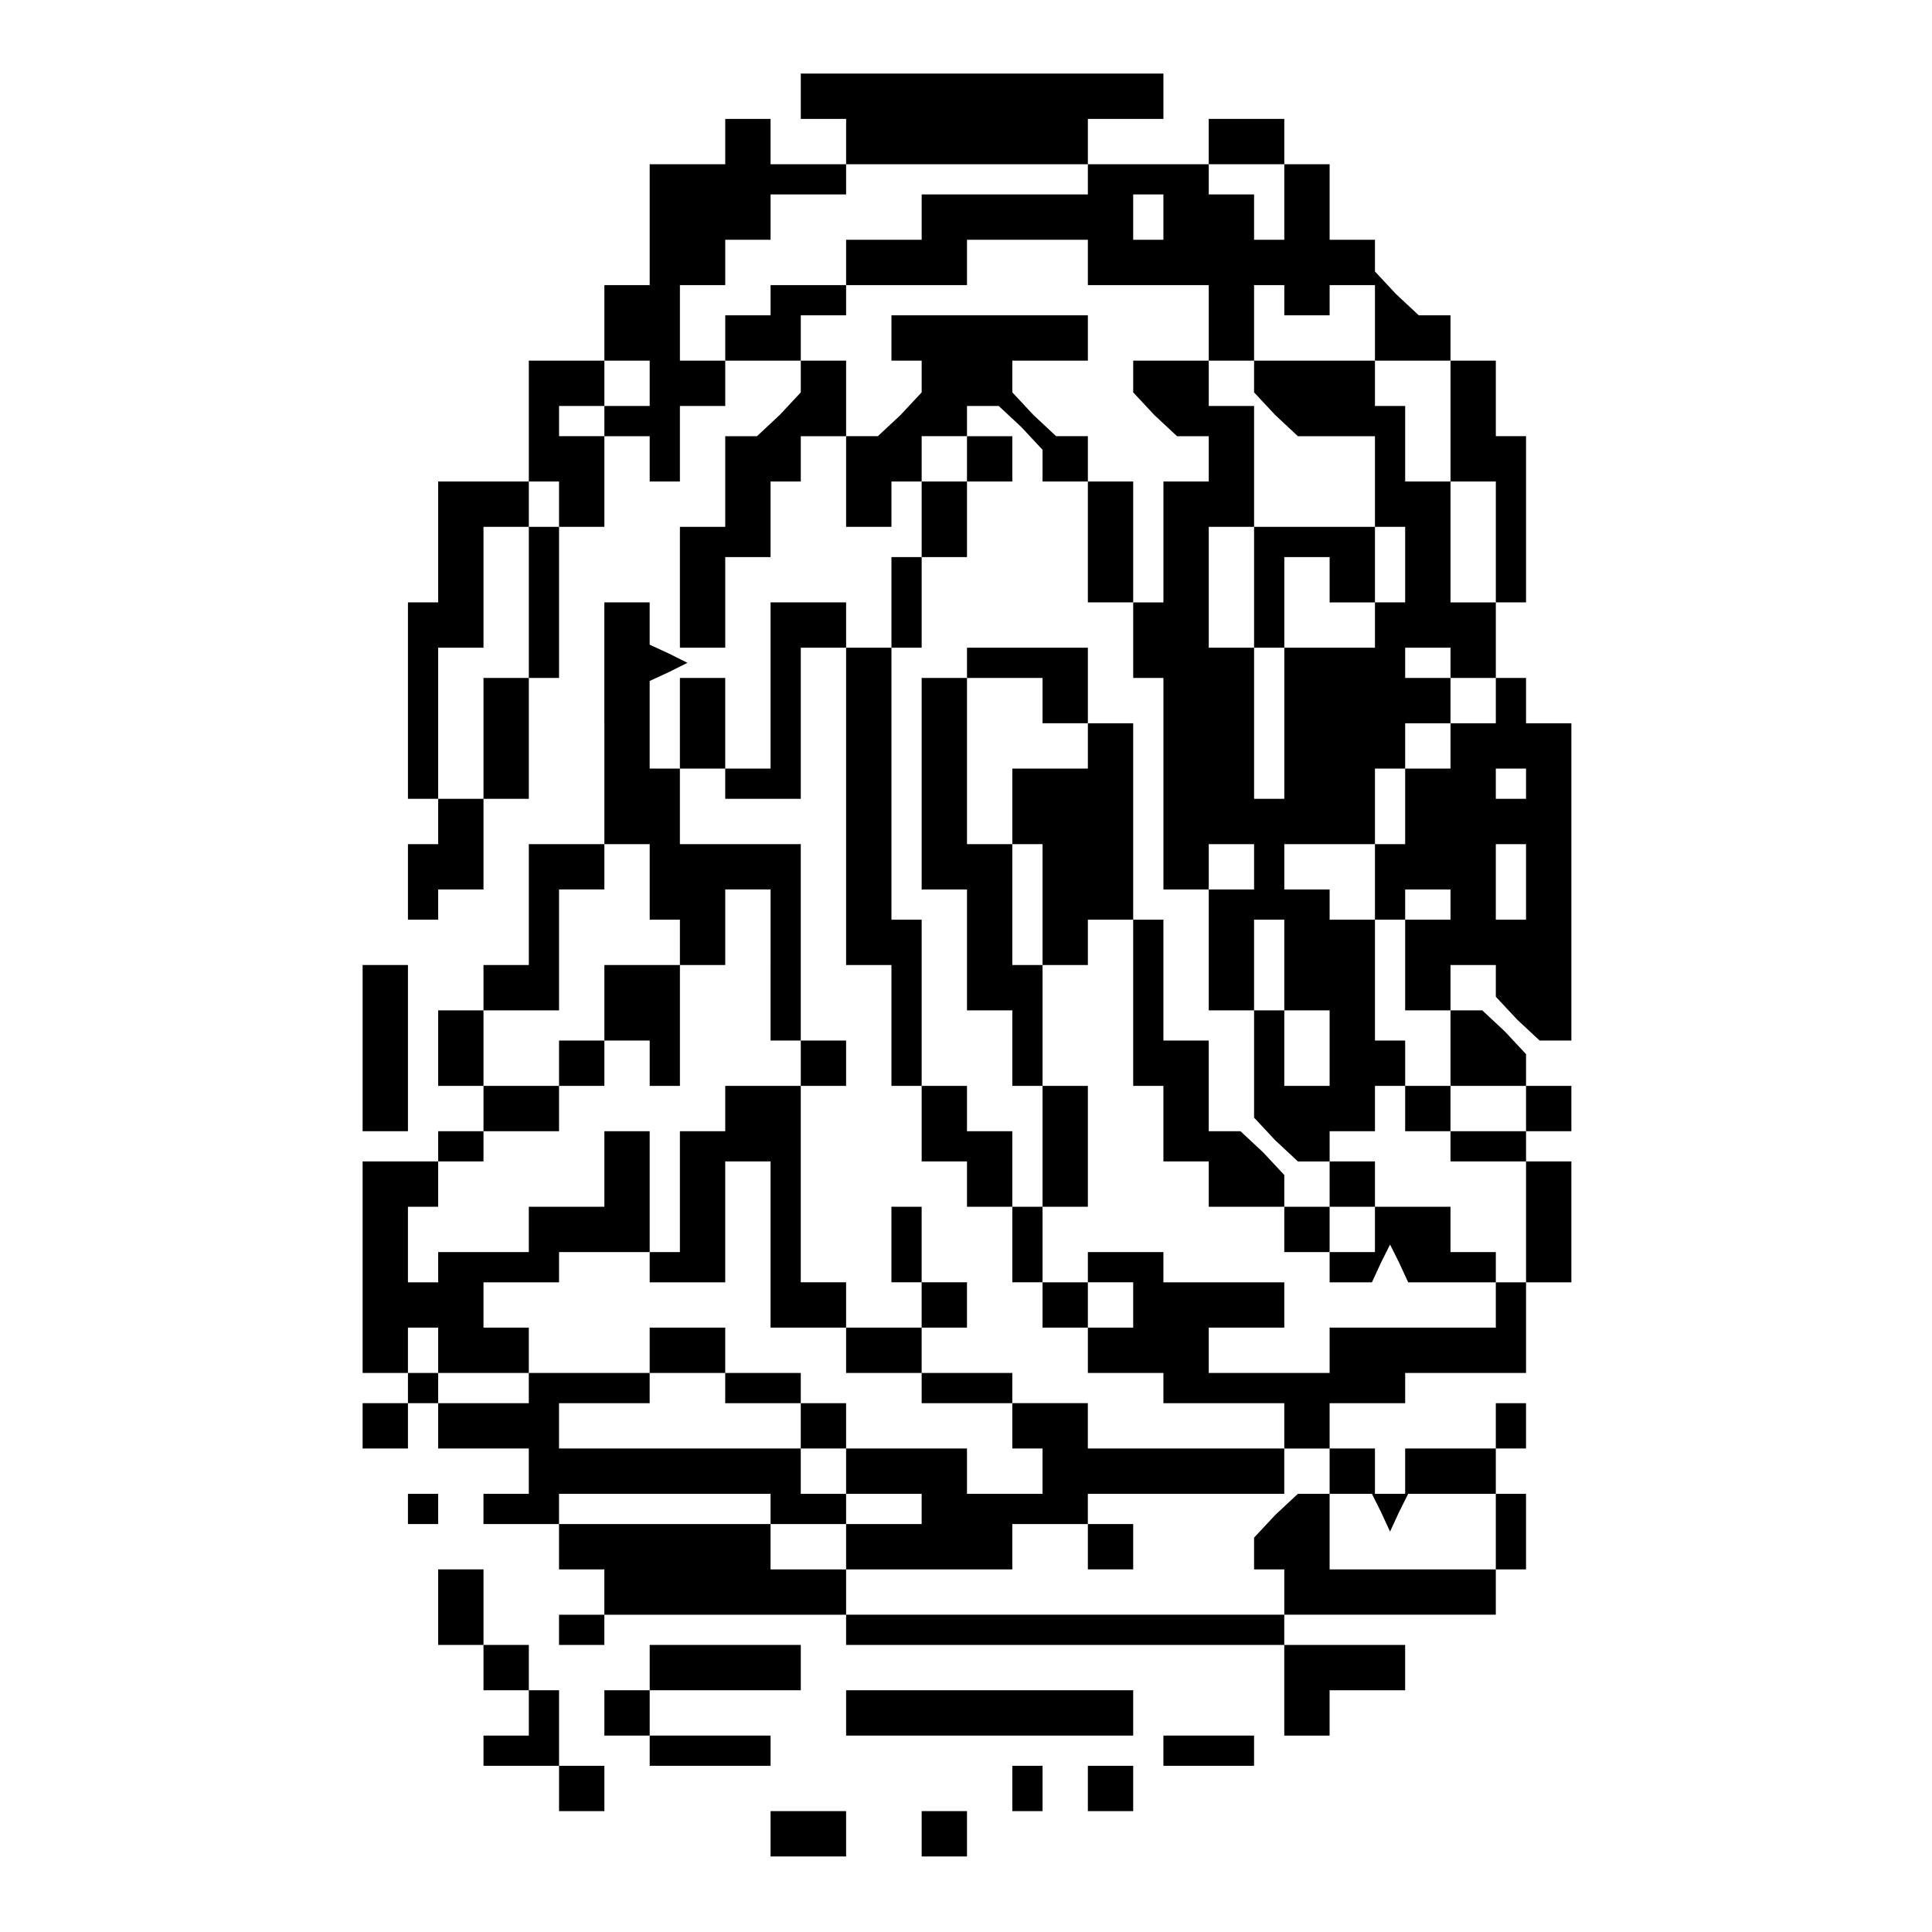<?xml version="1.0" standalone="no"?>
<!DOCTYPE svg PUBLIC "-//W3C//DTD SVG 20010904//EN"
 "http://www.w3.org/TR/2001/REC-SVG-20010904/DTD/svg10.dtd">
<svg version="1.0" xmlns="http://www.w3.org/2000/svg"
 width="468pt" height="468pt" viewBox="0 0 468 468"
 preserveAspectRatio="xMidYMid meet">
<g transform="translate(0,468) scale(0.366,-0.366)"
fill="#000000" stroke="none">
<path d="M530 1215 l0 -15 15 0 15 0 0 -15 0 -15 -25 0 -25 0 0 15 0 15 -15 0
-15 0 0 -15 0 -15 -25 0 -25 0 0 -40 0 -40 -15 0 -15 0 0 -25 0 -25 15 0 15 0
0 -15 0 -15 -15 0 -15 0 0 -10 0 -10 15 0 15 0 0 -15 0 -15 10 0 10 0 0 25 0
25 15 0 15 0 0 15 0 15 25 0 25 0 0 -11 0 -10 -14 -15 -15 -14 -10 0 -11 0 0
-30 0 -30 -15 0 -15 0 0 -40 0 -40 15 0 15 0 0 30 0 30 15 0 15 0 0 25 0 25
10 0 10 0 0 15 0 15 15 0 15 0 0 25 0 25 -15 0 -15 0 0 15 0 15 15 0 15 0 0
10 0 10 40 0 40 0 0 15 0 15 40 0 40 0 0 -15 0 -15 40 0 40 0 0 -25 0 -25 15
0 15 0 0 25 0 25 10 0 10 0 0 -10 0 -10 15 0 15 0 0 10 0 10 15 0 15 0 0 -25
0 -25 25 0 25 0 0 -40 0 -40 15 0 15 0 0 -40 0 -40 -15 0 -15 0 0 40 0 40 -15
0 -15 0 0 25 0 25 -10 0 -10 0 0 15 0 15 -40 0 -40 0 0 -11 0 -10 14 -15 15
-14 25 0 26 0 0 -30 0 -30 10 0 10 0 0 -25 0 -25 -10 0 -10 0 0 -15 0 -15 -30
0 -30 0 0 -50 0 -50 -10 0 -10 0 0 50 0 50 -15 0 -15 0 0 40 0 40 15 0 15 0 0
-40 0 -40 10 0 10 0 0 30 0 30 15 0 15 0 0 -15 0 -15 15 0 15 0 0 25 0 25 -40
0 -40 0 0 40 0 40 -15 0 -15 0 0 15 0 15 -25 0 -25 0 0 -11 0 -10 14 -15 15
-14 10 0 11 0 0 -15 0 -15 -15 0 -15 0 0 -40 0 -40 -10 0 -10 0 0 -25 0 -25
10 0 10 0 0 -70 0 -70 15 0 15 0 0 15 0 15 15 0 15 0 0 -15 0 -15 -15 0 -15 0
0 -40 0 -40 15 0 15 0 0 -36 0 -35 14 -15 15 -14 10 0 11 0 0 10 0 10 15 0 15
0 0 15 0 15 10 0 10 0 0 15 0 15 -10 0 -10 0 0 40 0 40 -15 0 -15 0 0 10 0 10
-15 0 -15 0 0 15 0 15 30 0 30 0 0 25 0 25 10 0 10 0 0 15 0 15 15 0 15 0 0
15 0 15 -15 0 -15 0 0 10 0 10 15 0 15 0 0 -10 0 -10 15 0 15 0 0 -15 0 -15
-15 0 -15 0 0 -15 0 -15 -15 0 -15 0 0 -25 0 -25 -10 0 -10 0 0 -25 0 -25 10
0 10 0 0 10 0 10 15 0 15 0 0 -10 0 -10 -15 0 -15 0 0 -30 0 -30 15 0 15 0 0
15 0 15 15 0 15 0 0 -11 0 -10 14 -15 15 -14 10 0 11 0 0 105 0 105 -15 0 -15
0 0 15 0 15 -10 0 -10 0 0 25 0 25 10 0 10 0 0 55 0 55 -10 0 -10 0 0 25 0 25
-15 0 -15 0 0 15 0 15 -11 0 -10 0 -15 14 -14 15 0 10 0 11 -15 0 -15 0 0 25
0 25 -15 0 -15 0 0 -25 0 -25 -10 0 -10 0 0 15 0 15 -15 0 -15 0 0 10 0 10
-40 0 -40 0 0 -10 0 -10 -55 0 -55 0 0 -15 0 -15 -25 0 -25 0 0 -15 0 -15 -25
0 -25 0 0 -10 0 -10 -15 0 -15 0 0 -15 0 -15 -15 0 -15 0 0 25 0 25 15 0 15 0
0 15 0 15 15 0 15 0 0 15 0 15 25 0 25 0 0 10 0 10 80 0 80 0 0 15 0 15 25 0
25 0 0 15 0 15 -120 0 -120 0 0 -15z m240 -80 l0 -15 -10 0 -10 0 0 15 0 15
10 0 10 0 0 -15z m240 -375 l0 -10 -10 0 -10 0 0 10 0 10 10 0 10 0 0 -10z m0
-65 l0 -25 -10 0 -10 0 0 25 0 25 10 0 10 0 0 -25z m-160 -55 l0 -30 15 0 15
0 0 -25 0 -25 -15 0 -15 0 0 25 0 25 -10 0 -10 0 0 30 0 30 10 0 10 0 0 -30z"/>
<path d="M800 1185 l0 -15 25 0 25 0 0 15 0 15 -25 0 -25 0 0 -15z"/>
<path d="M590 1055 l0 -15 10 0 10 0 0 -11 0 -10 -14 -15 -15 -14 -10 0 -11 0
0 -30 0 -30 15 0 15 0 0 15 0 15 10 0 10 0 0 15 0 15 15 0 15 0 0 10 0 10 11
0 10 0 15 -14 14 -15 0 -10 0 -11 15 0 15 0 0 -40 0 -40 15 0 15 0 0 40 0 40
-15 0 -15 0 0 15 0 15 -11 0 -10 0 -15 14 -14 15 0 10 0 11 25 0 25 0 0 15 0
15 -65 0 -65 0 0 -15z"/>
<path d="M350 1000 l0 -40 10 0 10 0 0 -15 0 -15 -10 0 -10 0 0 -50 0 -50 -15
0 -15 0 0 -40 0 -40 -15 0 -15 0 0 50 0 50 15 0 15 0 0 40 0 40 15 0 15 0 0
15 0 15 -30 0 -30 0 0 -40 0 -40 -10 0 -10 0 0 -65 0 -65 10 0 10 0 0 -15 0
-15 -10 0 -10 0 0 -25 0 -25 10 0 10 0 0 10 0 10 15 0 15 0 0 30 0 30 15 0 15
0 0 40 0 40 10 0 10 0 0 50 0 50 15 0 15 0 0 30 0 30 -15 0 -15 0 0 10 0 10
15 0 15 0 0 15 0 15 -25 0 -25 0 0 -40z"/>
<path d="M640 975 l0 -15 -15 0 -15 0 0 -25 0 -25 -10 0 -10 0 0 -30 0 -30
-15 0 -15 0 0 15 0 15 -25 0 -25 0 0 -55 0 -55 -15 0 -15 0 0 30 0 30 -15 0
-15 0 0 -30 0 -30 15 0 15 0 0 -10 0 -10 25 0 25 0 0 50 0 50 15 0 15 0 0
-105 0 -105 15 0 15 0 0 -40 0 -40 10 0 10 0 0 -25 0 -25 15 0 15 0 0 -15 0
-15 15 0 15 0 0 -25 0 -25 10 0 10 0 0 -15 0 -15 15 0 15 0 0 -15 0 -15 25 0
25 0 0 -10 0 -10 40 0 40 0 0 -15 0 -15 15 0 15 0 0 15 0 15 25 0 25 0 0 10 0
10 40 0 40 0 0 30 0 30 15 0 15 0 0 40 0 40 -15 0 -15 0 0 10 0 10 15 0 15 0
0 15 0 15 -15 0 -15 0 0 11 0 10 -14 15 -15 14 -10 0 -11 0 0 -25 0 -25 -15 0
-15 0 0 -15 0 -15 15 0 15 0 0 -10 0 -10 25 0 25 0 0 -40 0 -40 -10 0 -10 0 0
10 0 10 -15 0 -15 0 0 15 0 15 -25 0 -25 0 0 15 0 15 -15 0 -15 0 0 -15 0 -15
-15 0 -15 0 0 11 0 10 -14 15 -15 14 -10 0 -11 0 0 30 0 30 -15 0 -15 0 0 40
0 40 -10 0 -10 0 0 65 0 65 -15 0 -15 0 0 25 0 25 -40 0 -40 0 0 -10 0 -10
-15 0 -15 0 0 -70 0 -70 15 0 15 0 0 -40 0 -40 15 0 15 0 0 -25 0 -25 10 0 10
0 0 -40 0 -40 -10 0 -10 0 0 25 0 25 -15 0 -15 0 0 15 0 15 -15 0 -15 0 0 55
0 55 -10 0 -10 0 0 90 0 90 10 0 10 0 0 30 0 30 15 0 15 0 0 25 0 25 15 0 15
0 0 15 0 15 -15 0 -15 0 0 -15z m50 -160 l0 -15 15 0 15 0 0 -15 0 -15 -25 0
-25 0 0 -25 0 -25 10 0 10 0 0 -40 0 -40 15 0 15 0 0 15 0 15 15 0 15 0 0 -55
0 -55 10 0 10 0 0 -25 0 -25 15 0 15 0 0 -15 0 -15 25 0 25 0 0 -15 0 -15 15
0 15 0 0 -10 0 -10 14 0 14 0 6 13 6 12 6 -12 6 -13 29 0 29 0 0 -15 0 -15
-55 0 -55 0 0 -15 0 -15 -40 0 -40 0 0 15 0 15 25 0 25 0 0 15 0 15 -40 0 -40
0 0 10 0 10 -25 0 -25 0 0 -10 0 -10 -15 0 -15 0 0 25 0 25 15 0 15 0 0 40 0
40 -15 0 -15 0 0 40 0 40 -10 0 -10 0 0 40 0 40 -15 0 -15 0 0 55 0 55 25 0
25 0 0 -15z m320 -270 l0 -15 -25 0 -25 0 0 15 0 15 25 0 25 0 0 -15z m-100
-80 l0 -15 -15 0 -15 0 0 15 0 15 15 0 15 0 0 -15z m-160 -50 l0 -15 -15 0
-15 0 0 15 0 15 15 0 15 0 0 -15z"/>
<path d="M400 800 l0 -80 15 0 15 0 0 -25 0 -25 10 0 10 0 0 -15 0 -15 -25 0
-25 0 0 -25 0 -25 -15 0 -15 0 0 -15 0 -15 -25 0 -25 0 0 25 0 25 25 0 25 0 0
40 0 40 15 0 15 0 0 15 0 15 -25 0 -25 0 0 -40 0 -40 -15 0 -15 0 0 -15 0 -15
-15 0 -15 0 0 -25 0 -25 15 0 15 0 0 -15 0 -15 -15 0 -15 0 0 -10 0 -10 -25 0
-25 0 0 -70 0 -70 15 0 15 0 0 15 0 15 10 0 10 0 0 -15 0 -15 30 0 30 0 0 15
0 15 -15 0 -15 0 0 15 0 15 25 0 25 0 0 10 0 10 30 0 30 0 0 -10 0 -10 25 0
25 0 0 40 0 40 15 0 15 0 0 -55 0 -55 25 0 25 0 0 -15 0 -15 25 0 25 0 0 -10
0 -10 30 0 30 0 0 -15 0 -15 10 0 10 0 0 -15 0 -15 -25 0 -25 0 0 15 0 15 -40
0 -40 0 0 15 0 15 -15 0 -15 0 0 10 0 10 -25 0 -25 0 0 15 0 15 -25 0 -25 0 0
-15 0 -15 -40 0 -40 0 0 -10 0 -10 -30 0 -30 0 0 -15 0 -15 30 0 30 0 0 -15 0
-15 -15 0 -15 0 0 -10 0 -10 25 0 25 0 0 10 0 10 70 0 70 0 0 -10 0 -10 25 0
25 0 0 10 0 10 -15 0 -15 0 0 15 0 15 -80 0 -80 0 0 15 0 15 30 0 30 0 0 10 0
10 25 0 25 0 0 -10 0 -10 25 0 25 0 0 -15 0 -15 15 0 15 0 0 -15 0 -15 25 0
25 0 0 -10 0 -10 -25 0 -25 0 0 -15 0 -15 -25 0 -25 0 0 15 0 15 -70 0 -70 0
0 -15 0 -15 15 0 15 0 0 -15 0 -15 -15 0 -15 0 0 -10 0 -10 15 0 15 0 0 10 0
10 80 0 80 0 0 -10 0 -10 145 0 145 0 0 -30 0 -30 15 0 15 0 0 15 0 15 25 0
25 0 0 15 0 15 -40 0 -40 0 0 10 0 10 -145 0 -145 0 0 15 0 15 55 0 55 0 0 15
0 15 25 0 25 0 0 10 0 10 65 0 65 0 0 15 0 15 -65 0 -65 0 0 15 0 15 -25 0
-25 0 0 10 0 10 -30 0 -30 0 0 15 0 15 15 0 15 0 0 15 0 15 -15 0 -15 0 0 25
0 25 -10 0 -10 0 0 -25 0 -25 10 0 10 0 0 -15 0 -15 -25 0 -25 0 0 15 0 15
-15 0 -15 0 0 65 0 65 15 0 15 0 0 15 0 15 -15 0 -15 0 0 65 0 65 -40 0 -40 0
0 25 0 25 -10 0 -10 0 0 29 0 29 13 6 12 6 -12 6 -13 6 0 14 0 14 -15 0 -15 0
0 -80z m110 -160 l0 -50 10 0 10 0 0 -15 0 -15 -25 0 -25 0 0 -15 0 -15 -15 0
-15 0 0 -40 0 -40 -10 0 -10 0 0 40 0 40 -15 0 -15 0 0 -25 0 -25 -25 0 -25 0
0 -15 0 -15 -30 0 -30 0 0 -10 0 -10 -10 0 -10 0 0 25 0 25 10 0 10 0 0 15 0
15 15 0 15 0 0 10 0 10 25 0 25 0 0 15 0 15 15 0 15 0 0 15 0 15 15 0 15 0 0
-15 0 -15 10 0 10 0 0 40 0 40 15 0 15 0 0 25 0 25 15 0 15 0 0 -50z"/>
<path d="M240 585 l0 -55 15 0 15 0 0 55 0 55 -15 0 -15 0 0 -55z"/>
<path d="M270 360 l0 -10 -15 0 -15 0 0 -15 0 -15 15 0 15 0 0 15 0 15 10 0
10 0 0 10 0 10 -10 0 -10 0 0 -10z"/>
<path d="M990 335 l0 -15 -30 0 -30 0 0 -15 0 -15 -10 0 -10 0 0 15 0 15 -15
0 -15 0 0 -15 0 -15 -11 0 -10 0 -15 -14 -14 -15 0 -10 0 -11 10 0 10 0 0 -15
0 -15 70 0 70 0 0 15 0 15 10 0 10 0 0 25 0 25 -10 0 -10 0 0 15 0 15 10 0 10
0 0 15 0 15 -10 0 -10 0 0 -15z m-76 -57 l6 -13 6 13 6 12 29 0 29 0 0 -25 0
-25 -55 0 -55 0 0 25 0 25 14 0 14 0 6 -12z"/>
<path d="M270 280 l0 -10 10 0 10 0 0 10 0 10 -10 0 -10 0 0 -10z"/>
<path d="M720 255 l0 -15 15 0 15 0 0 15 0 15 -15 0 -15 0 0 -15z"/>
<path d="M290 215 l0 -25 15 0 15 0 0 -15 0 -15 15 0 15 0 0 -15 0 -15 -15 0
-15 0 0 -10 0 -10 25 0 25 0 0 -15 0 -15 15 0 15 0 0 15 0 15 -15 0 -15 0 0
25 0 25 -10 0 -10 0 0 15 0 15 -15 0 -15 0 0 25 0 25 -15 0 -15 0 0 -25z"/>
<path d="M430 175 l0 -15 -15 0 -15 0 0 -15 0 -15 15 0 15 0 0 -10 0 -10 40 0
40 0 0 10 0 10 -40 0 -40 0 0 15 0 15 50 0 50 0 0 15 0 15 -50 0 -50 0 0 -15z"/>
<path d="M560 145 l0 -15 95 0 95 0 0 15 0 15 -95 0 -95 0 0 -15z"/>
<path d="M770 120 l0 -10 30 0 30 0 0 10 0 10 -30 0 -30 0 0 -10z"/>
<path d="M670 95 l0 -15 10 0 10 0 0 15 0 15 -10 0 -10 0 0 -15z"/>
<path d="M720 95 l0 -15 15 0 15 0 0 15 0 15 -15 0 -15 0 0 -15z"/>
<path d="M510 65 l0 -15 25 0 25 0 0 15 0 15 -25 0 -25 0 0 -15z"/>
<path d="M610 65 l0 -15 15 0 15 0 0 15 0 15 -15 0 -15 0 0 -15z"/>
</g>
</svg>
